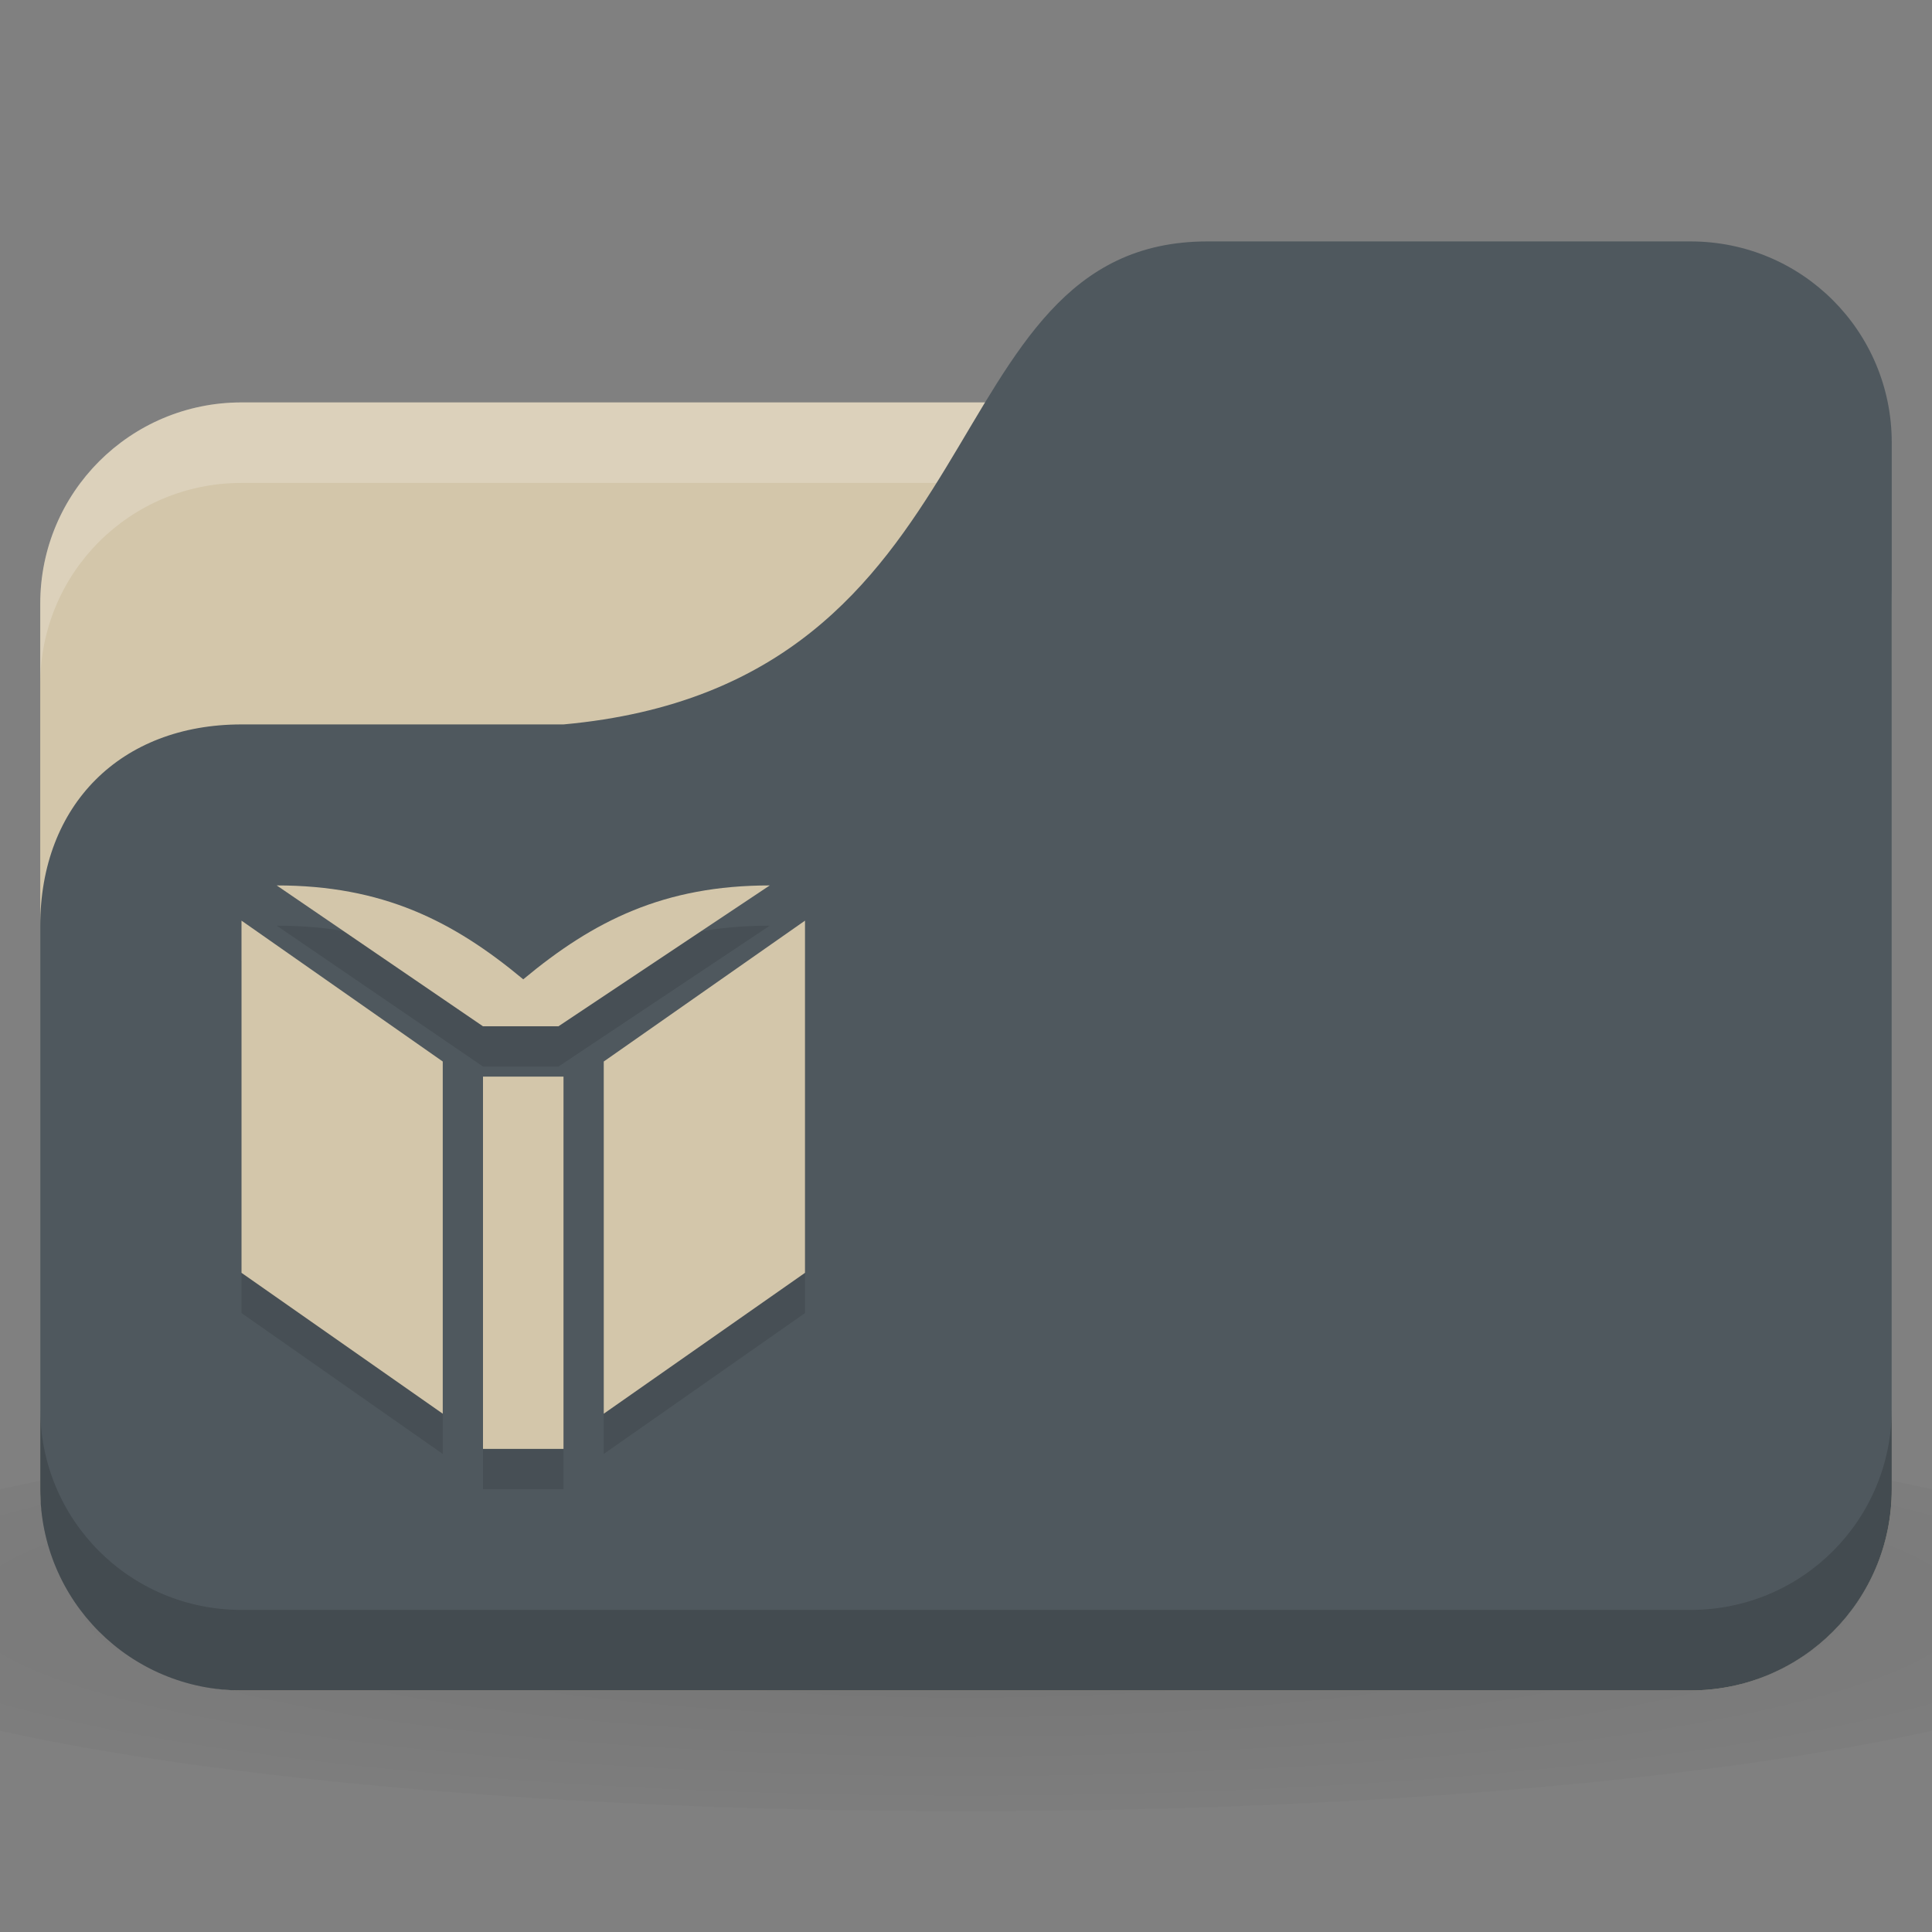 <svg xmlns="http://www.w3.org/2000/svg" viewBox="0 0 48 48">
 <rect x="0" y="0" width="48" height="48" fill="#808080" stroke="none"/>
 <defs>
  <radialGradient id="radialGradient3073" gradientUnits="userSpaceOnUse" gradientTransform="matrix(1.25,0,0,0.208,-6,31.563)" cx="24" cy="40.5" r="24">
   <stop style="stop-color:#000;stop-opacity:1"/>
   <stop offset="1" style="stop-color:#000;stop-opacity:0.196"/>
  </radialGradient>
 </defs>
 <g transform="translate(0,-1004.362)">
  <path d="m 24 35 c -9.827 0 -18.528 0.783 -24 2 l 0 6 c 5.472 1.217 14.173 2 24 2 c 9.827 0 18.528 -0.783 24 -2 l 0 -6 c -5.472 -1.217 -14.173 -2 -24 -2 z" transform="translate(0,1004.362)" style="fill:url(#radialGradient3073);opacity:0.1;fill-opacity:1;stroke:none"/>
  <rect width="46" height="32" x="1" y="1014.36" rx="5" style="fill:#d3c6aa;fill-opacity:1;stroke:none"/>
  <path d="m 6 1014.36 c -2.77 0 -5 2.23 -5 5 l 0 2 c 0 -2.77 2.23 -5 5 -5 l 36 0 c 2.77 0 5 2.23 5 5 l 0 -2 c 0 -2.77 -2.23 -5 -5 -5 l -36 0 z" style="fill:#fff;opacity:0.2;fill-opacity:1;stroke:none"/>
  <path d="m 6 1022.36 8 0 c 11 -1 9 -12 16 -12 l 12 0 c 2.77 0 5 2.23 5 5 l 0 26 c 0 2.77 -2.23 5 -5 5 l -36 0 c -2.77 0 -5 -2.23 -5 -5 l 0 -14 c 0 -3 2 -5 5 -5 z" style="fill:#4f585e;fill-opacity:1;stroke:none"/>
  <path d="m 1 1039.36 0 2 c 0 2.77 2.23 5 5 5 l 36 0 c 2.77 0 5 -2.23 5 -5 l 0 -2 c 0 2.77 -2.23 5 -5 5 l -36 0 c -2.77 0 -5 -2.23 -5 -5 z" style="fill:#000;opacity:0.15;fill-opacity:1;stroke:none"/>
  <path d="m 14 1041.36 0 -9.25 -2 0 0 9.25 z m -3 -9.625 -5 -3.5 0 8.75 5 3.5 z m 9 5.25 0 -8.75 -5 3.5 0 8.75 z m -0.875 -9.625 c -2.625 0 -4.375 0.875 -6.125 2.333 -1.75 -1.458 -3.5 -2.333 -6.125 -2.333 l 5.125 3.5 1.875 0 z" style="fill:#000;fill-opacity:0.098;stroke:none;fill-rule:nonzero"/>
  <path d="m 14 1040.36 0 -9.25 -2 0 0 9.25 z m -3 -9.625 -5 -3.5 0 8.75 5 3.5 z m 9 5.25 0 -8.75 -5 3.5 0 8.75 z m -0.875 -9.625 c -2.625 0 -4.375 0.875 -6.125 2.333 -1.75 -1.458 -3.5 -2.333 -6.125 -2.333 l 5.125 3.5 1.875 0 z" style="fill:#d3c6aa;fill-opacity:1;stroke:none;fill-rule:nonzero"/>
 </g>
</svg>
